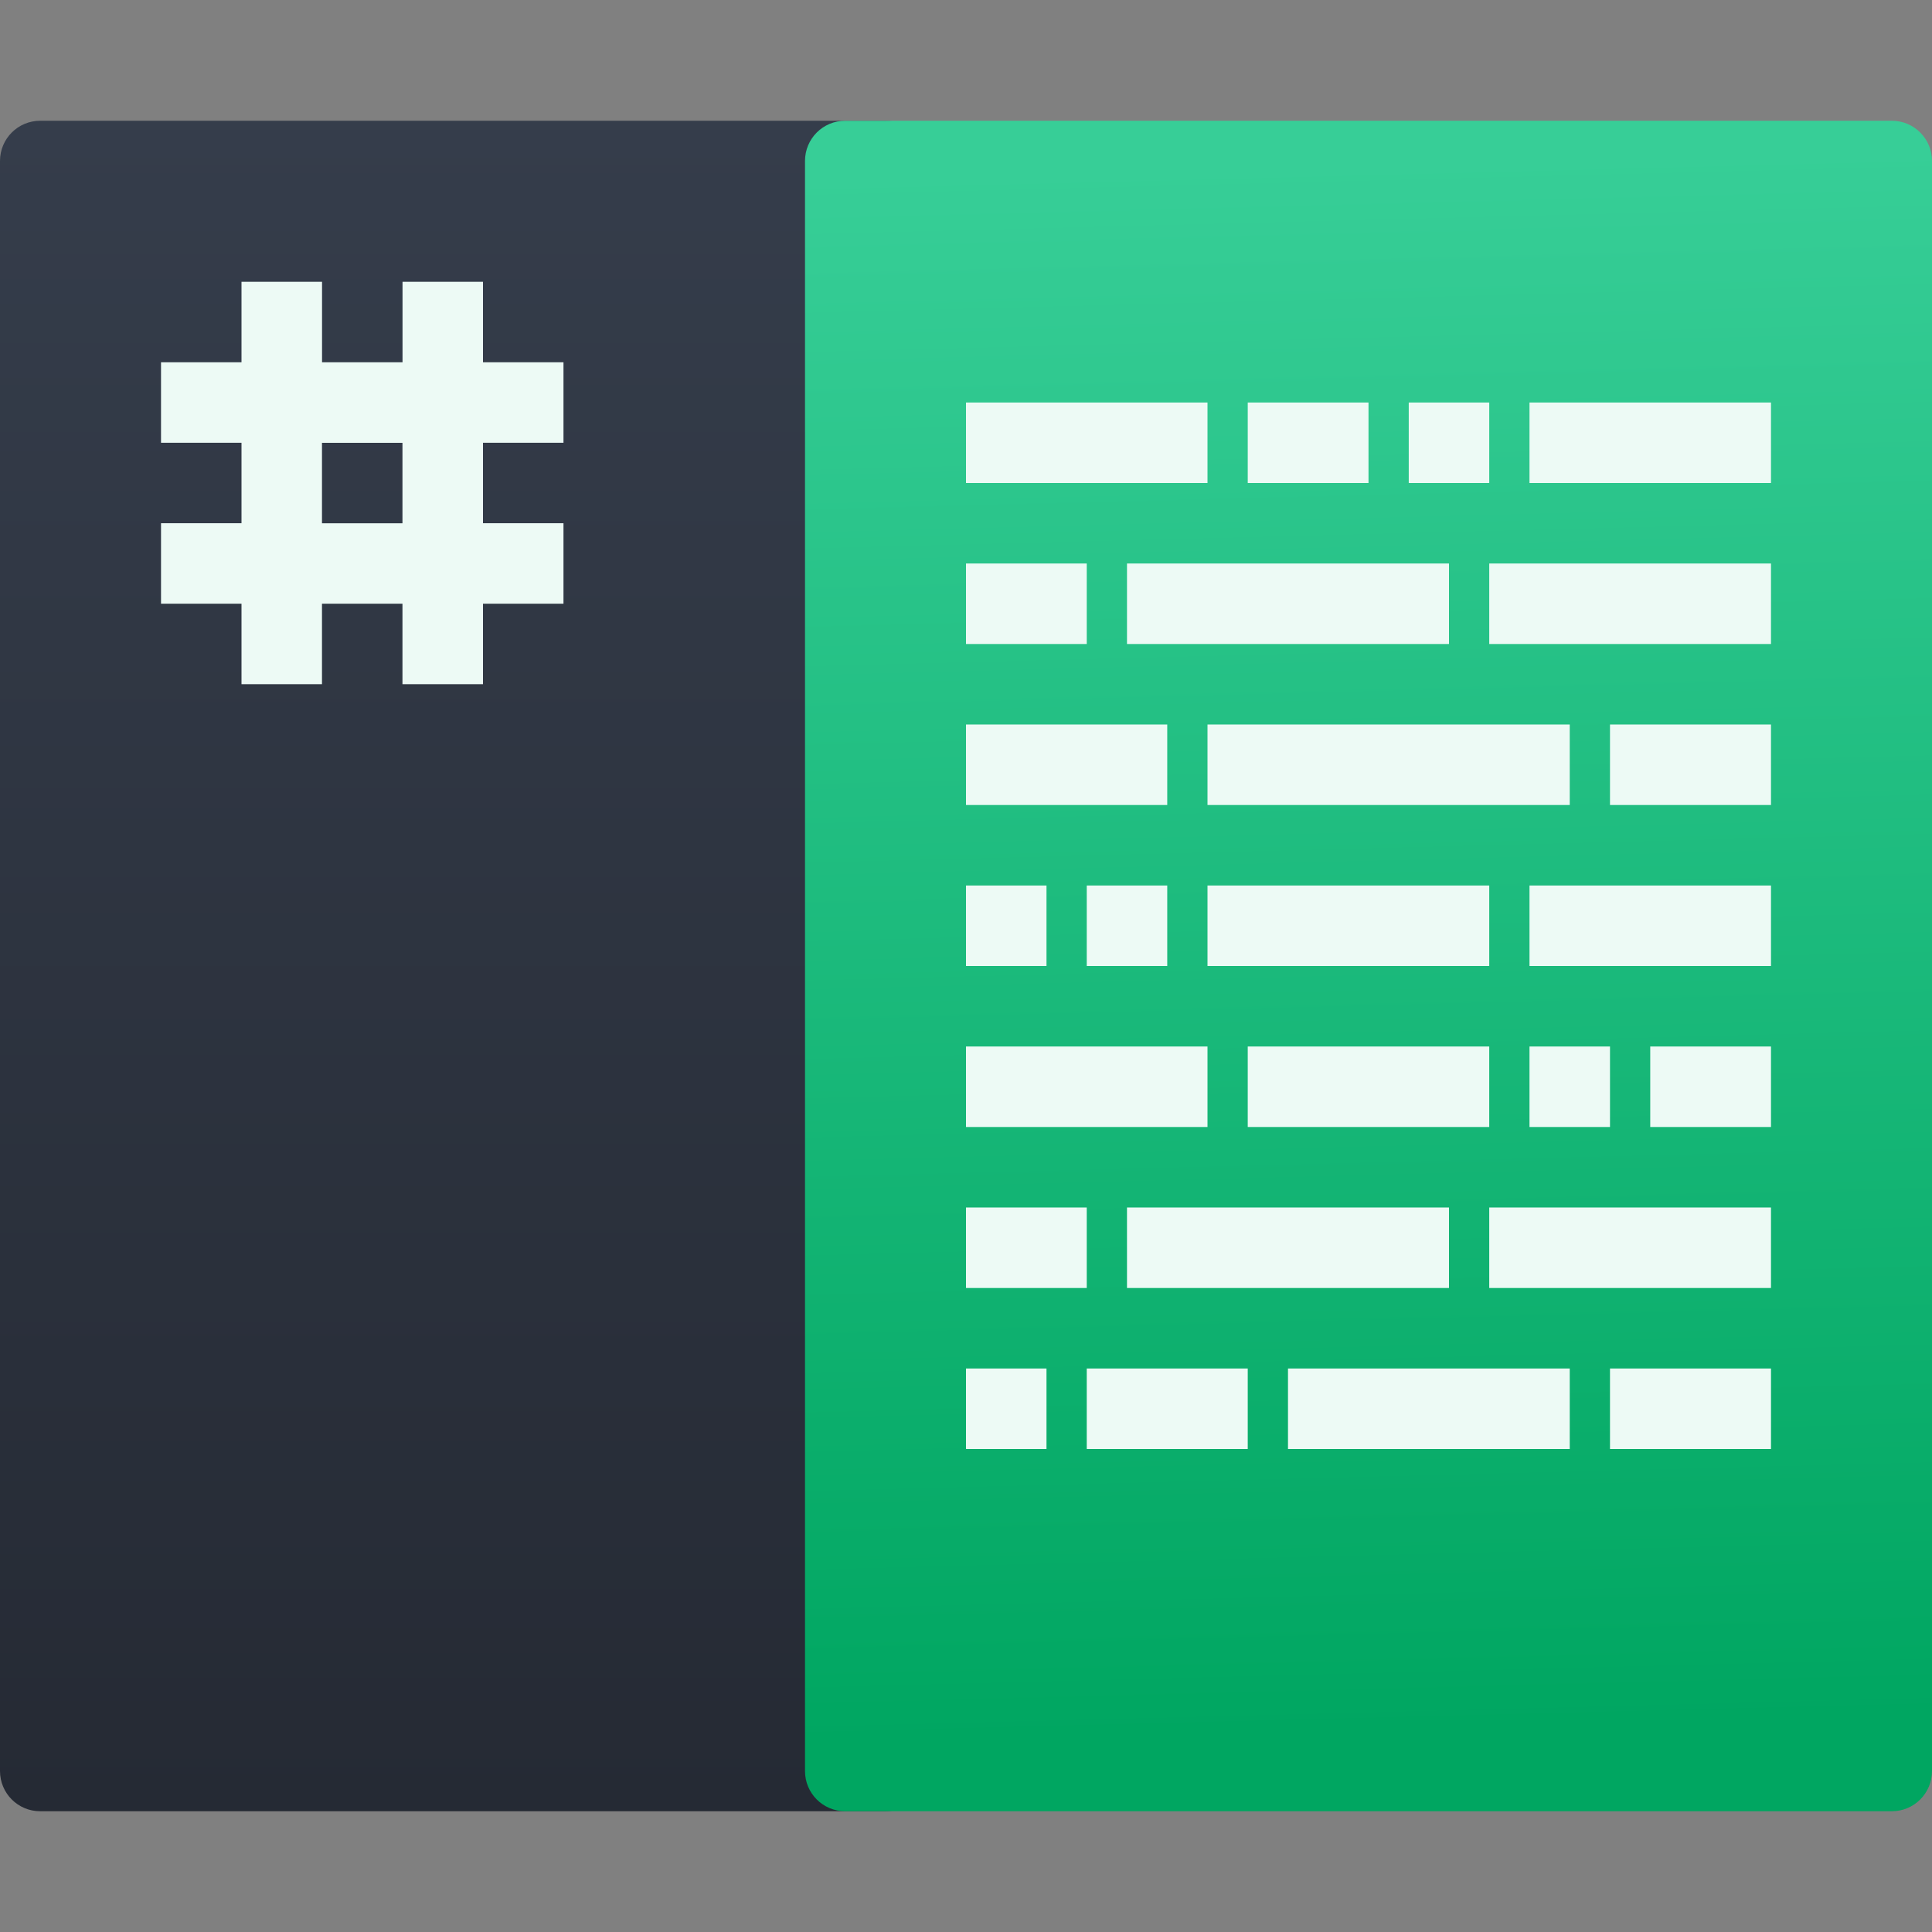 <?xml version="1.0" encoding="UTF-8" standalone="no"?>
<!-- Created with Inkscape (http://www.inkscape.org/) -->

<svg
   xmlns:dc="http://purl.org/dc/elements/1.1/"
   xmlns:cc="http://creativecommons.org/ns#"
   xmlns:rdf="http://www.w3.org/1999/02/22-rdf-syntax-ns#"
   xmlns:svg="http://www.w3.org/2000/svg"
   xmlns="http://www.w3.org/2000/svg"
   xmlns:xlink="http://www.w3.org/1999/xlink"
   xmlns:sodipodi="http://sodipodi.sourceforge.net/DTD/sodipodi-0.dtd"
   xmlns:inkscape="http://www.inkscape.org/namespaces/inkscape"
   width="48"
   height="48"
   viewBox="0 0 48 48"
   version="1.1"
   id="svg8"
   inkscape:version="0.92.4 5da689c313, 2019-01-14"
   sodipodi:docname="qt.svg">
  <rect x="0" y="0" width="48" height="48" fill="#808080" stroke="none"/>
  <title
     id="title7895">Antu icon Theme</title>
  <defs
     id="defs2">
    <linearGradient
       inkscape:collect="always"
       id="linearGradient4506">
      <stop
         style="stop-color:#252a34;stop-opacity:1"
         offset="0"
         id="stop4502" />
      <stop
         style="stop-color:#353d4b;stop-opacity:1"
         offset="1"
         id="stop4504" />
    </linearGradient>
    <style
       id="current-color-scheme"
       type="text/css">
      .ColorScheme-Text {
        color:#122036;
      }
      </style>
    <style
       type="text/css"
       id="current-color-scheme-1">
      .ColorScheme-Text {
        color:#122036;
      }
      </style>
    <style
       id="current-color-scheme-3"
       type="text/css">
      .ColorScheme-Text {
        color:#122036;
      }
      </style>
    <style
       id="current-color-scheme-5"
       type="text/css">
      .ColorScheme-Text {
        color:#122036;
      }
      </style>
    <style
       type="text/css"
       id="current-color-scheme-1-4">
      .ColorScheme-Text {
        color:#122036;
      }
      </style>
    <linearGradient
       y2="518.14"
       x2="0"
       y1="545.14"
       gradientUnits="userSpaceOnUse"
       id="0">
      <stop
         id="stop4164"
         stop-color="#00a661" />
      <stop
         id="stop4166"
         stop-color="#37ce97"
         offset="1" />
    </linearGradient>
    <linearGradient
       inkscape:collect="always"
       xlink:href="#linearGradient4506"
       id="linearGradient851"
       x1="11"
       y1="311.65"
       x2="11"
       y2="269.65"
       gradientUnits="userSpaceOnUse"
       gradientTransform="translate(0,-266.65)" />
    <linearGradient
       inkscape:collect="always"
       xlink:href="#0"
       id="linearGradient877"
       x1="35"
       y1="309.65"
       x2="34"
       y2="270.65"
       gradientUnits="userSpaceOnUse"
       gradientTransform="translate(0,-266.65)" />
  </defs>
  <sodipodi:namedview
     id="base"
     pagecolor="#ffffff"
     bordercolor="#666666"
     borderopacity="1.0"
     inkscape:pageopacity="0.0"
     inkscape:pageshadow="2"
     inkscape:zoom="15.999999"
     inkscape:cx="19.606185"
     inkscape:cy="23.599124"
     inkscape:document-units="px"
     inkscape:current-layer="g1006"
     showgrid="true"
     units="px"
     inkscape:window-width="1920"
     inkscape:window-height="991"
     inkscape:window-x="0"
     inkscape:window-y="0"
     inkscape:window-maximized="1"
     objecttolerance="10"
     gridtolerance="10"
     guidetolerance="10"
     showguides="false">
    <inkscape:grid
       type="xygrid"
       id="grid7897"
       empspacing="4" />
  </sodipodi:namedview>
  <g
     inkscape:label="Capa 1"
     inkscape:groupmode="layer"
     id="layer1"
     transform="translate(0,-266.65)">
    <g
       id="g1006">
      <path
         style="opacity:1;vector-effect:none;fill:url(#linearGradient851);fill-opacity:1;stroke:none;stroke-width:2;stroke-linecap:round;stroke-linejoin:round;stroke-miterlimit:4;stroke-dasharray:none;stroke-dashoffset:0;stroke-opacity:1;paint-order:normal"
         d="M 1,3 C 0.446,3 0,3.446 0,4 v 40 c 0,0.554 0.446,1 1,1 h 21 c 0.554,0 1,-0.446 1,-1 V 4 C 23,3.446 22.554,3 22,3 Z"
         transform="translate(0,266.65)"
         id="rect843"
         inkscape:connector-curvature="0"
         sodipodi:nodetypes="sssssssss" />
      <path
         style="opacity:1;vector-effect:none;fill:url(#linearGradient877);fill-opacity:1;stroke:none;stroke-width:2;stroke-linecap:round;stroke-linejoin:round;stroke-miterlimit:4;stroke-dasharray:none;stroke-dashoffset:0;stroke-opacity:1;paint-order:normal"
         d="M 21 3 C 20.446 3 20 3.446 20 4 L 20 44 C 20 44.554 20.446 45 21 45 L 47 45 C 47.554 45 48 44.554 48 44 L 48 4 C 48 3.446 47.554 3 47 3 L 21 3 z "
         transform="translate(0,266.65)"
         id="rect854" />
      <g
         inkscape:label="Capa 1"
         id="layer1-62-0"
         transform="matrix(1.5,0,0,1.5,0,-160.95)">
        <g
           id="g2369-9"
           transform="translate(25,-5.583)">
          <g
             transform="translate(12,6.595)"
             id="layer1-6-2-2"
             inkscape:label="Capa 1"
             style="fill:#2aa65a;fill-opacity:1" />
          <g
             transform="translate(12,5.595)"
             id="layer1-6-6"
             inkscape:label="Capa 1" />
          <path
             inkscape:connector-curvature="0"
             id="rect925-7"
             d="m -21,295.317 v 1.333 h -1.333 v 1.333 H -21 v 1.333 h -1.333 v 1.333 H -21 v 1.333 h 1.333 v -1.333 h 1.333 v 1.333 H -17 v -1.333 h 1.333 v -1.333 H -17 v -1.333 h 1.333 v -1.333 H -17 v -1.333 h -1.333 v 1.333 h -1.333 v -1.333 z m 1.333,2.667 h 1.333 v 1.333 h -1.333 z"
             style="opacity:1;fill:#edfaf5;fill-opacity:1;stroke:none;stroke-width:2.667;stroke-linecap:round;stroke-linejoin:round;stroke-miterlimit:4;stroke-dasharray:none;stroke-opacity:1" />
        </g>
      </g>
    </g>
    <g
       transform="translate(-520,-51)"
       id="layer1-1"
       inkscape:label="Capa 1">
      <path
         style="fill:#edfaf5;fill-opacity:1;stroke:none;stroke-width:2;stroke-linecap:round;stroke-linejoin:round;stroke-miterlimit:4;stroke-dasharray:none;stroke-opacity:1"
         d="m 544,327.65 v 2 h 6 v -2 z m 7,0 v 2 h 3 v -2 z m 4,0 v 2 h 2 v -2 z m 3,0 v 2 l 6,0 v -2 z m -14,4 v 2 h 3 v -2 z m 4,0 v 2 h 2 2 1 3 v -2 h -3 -1 -2 z m 9,0 v 2 l 7,0 v -2 z m -13,4 v 2 h 5 v -2 z m 6,0 v 2 h 1 1 1 4 2 v -2 h -2 -4 -1 -1 z m 10,0 v 2 l 4,0 v -2 z m -16,4 v 2 h 2 v -2 z m 3,0 v 2 h 2 v -2 z m 3,0 v 2 h 4 1 2 v -2 h -2 -1 z m 8,0 v 2 l 6,0 v -2 z m -14,4 v 2 h 6 v -2 z m 7,0 v 2 h 1 1 1 3 v -2 h -3 -1 -1 z m 7,0 v 2 h 2 v -2 z m 3,0 v 2 l 3,0 v -2 z m -17,4 v 2 h 3 v -2 z m 4,0 v 2 h 2 3 1 1 1 v -2 h -1 -1 -1 -3 z m 9,0 v 2 l 7,0 v -2 z m -13,4 v 2 h 2 v -2 z m 3,0 v 2 h 4 v -2 z m 5,0 v 2 h 7 v -2 z m 8,0 v 2 l 4,0 v -2 z"
         id="rect969"
         inkscape:connector-curvature="0"
         sodipodi:nodetypes="ccccccccccccccccccccccccccccccccccccccccccccccccccccccccccccccccccccccccccccccccccccccccccccccccccccccccccccccccccccccccccccccccccccccccccccccccccccccccccccc" />
    </g>
    <g
       transform="translate(-38,-6)"
       id="layer1-7"
       inkscape:label="Capa 1" />
  </g>
</svg>
